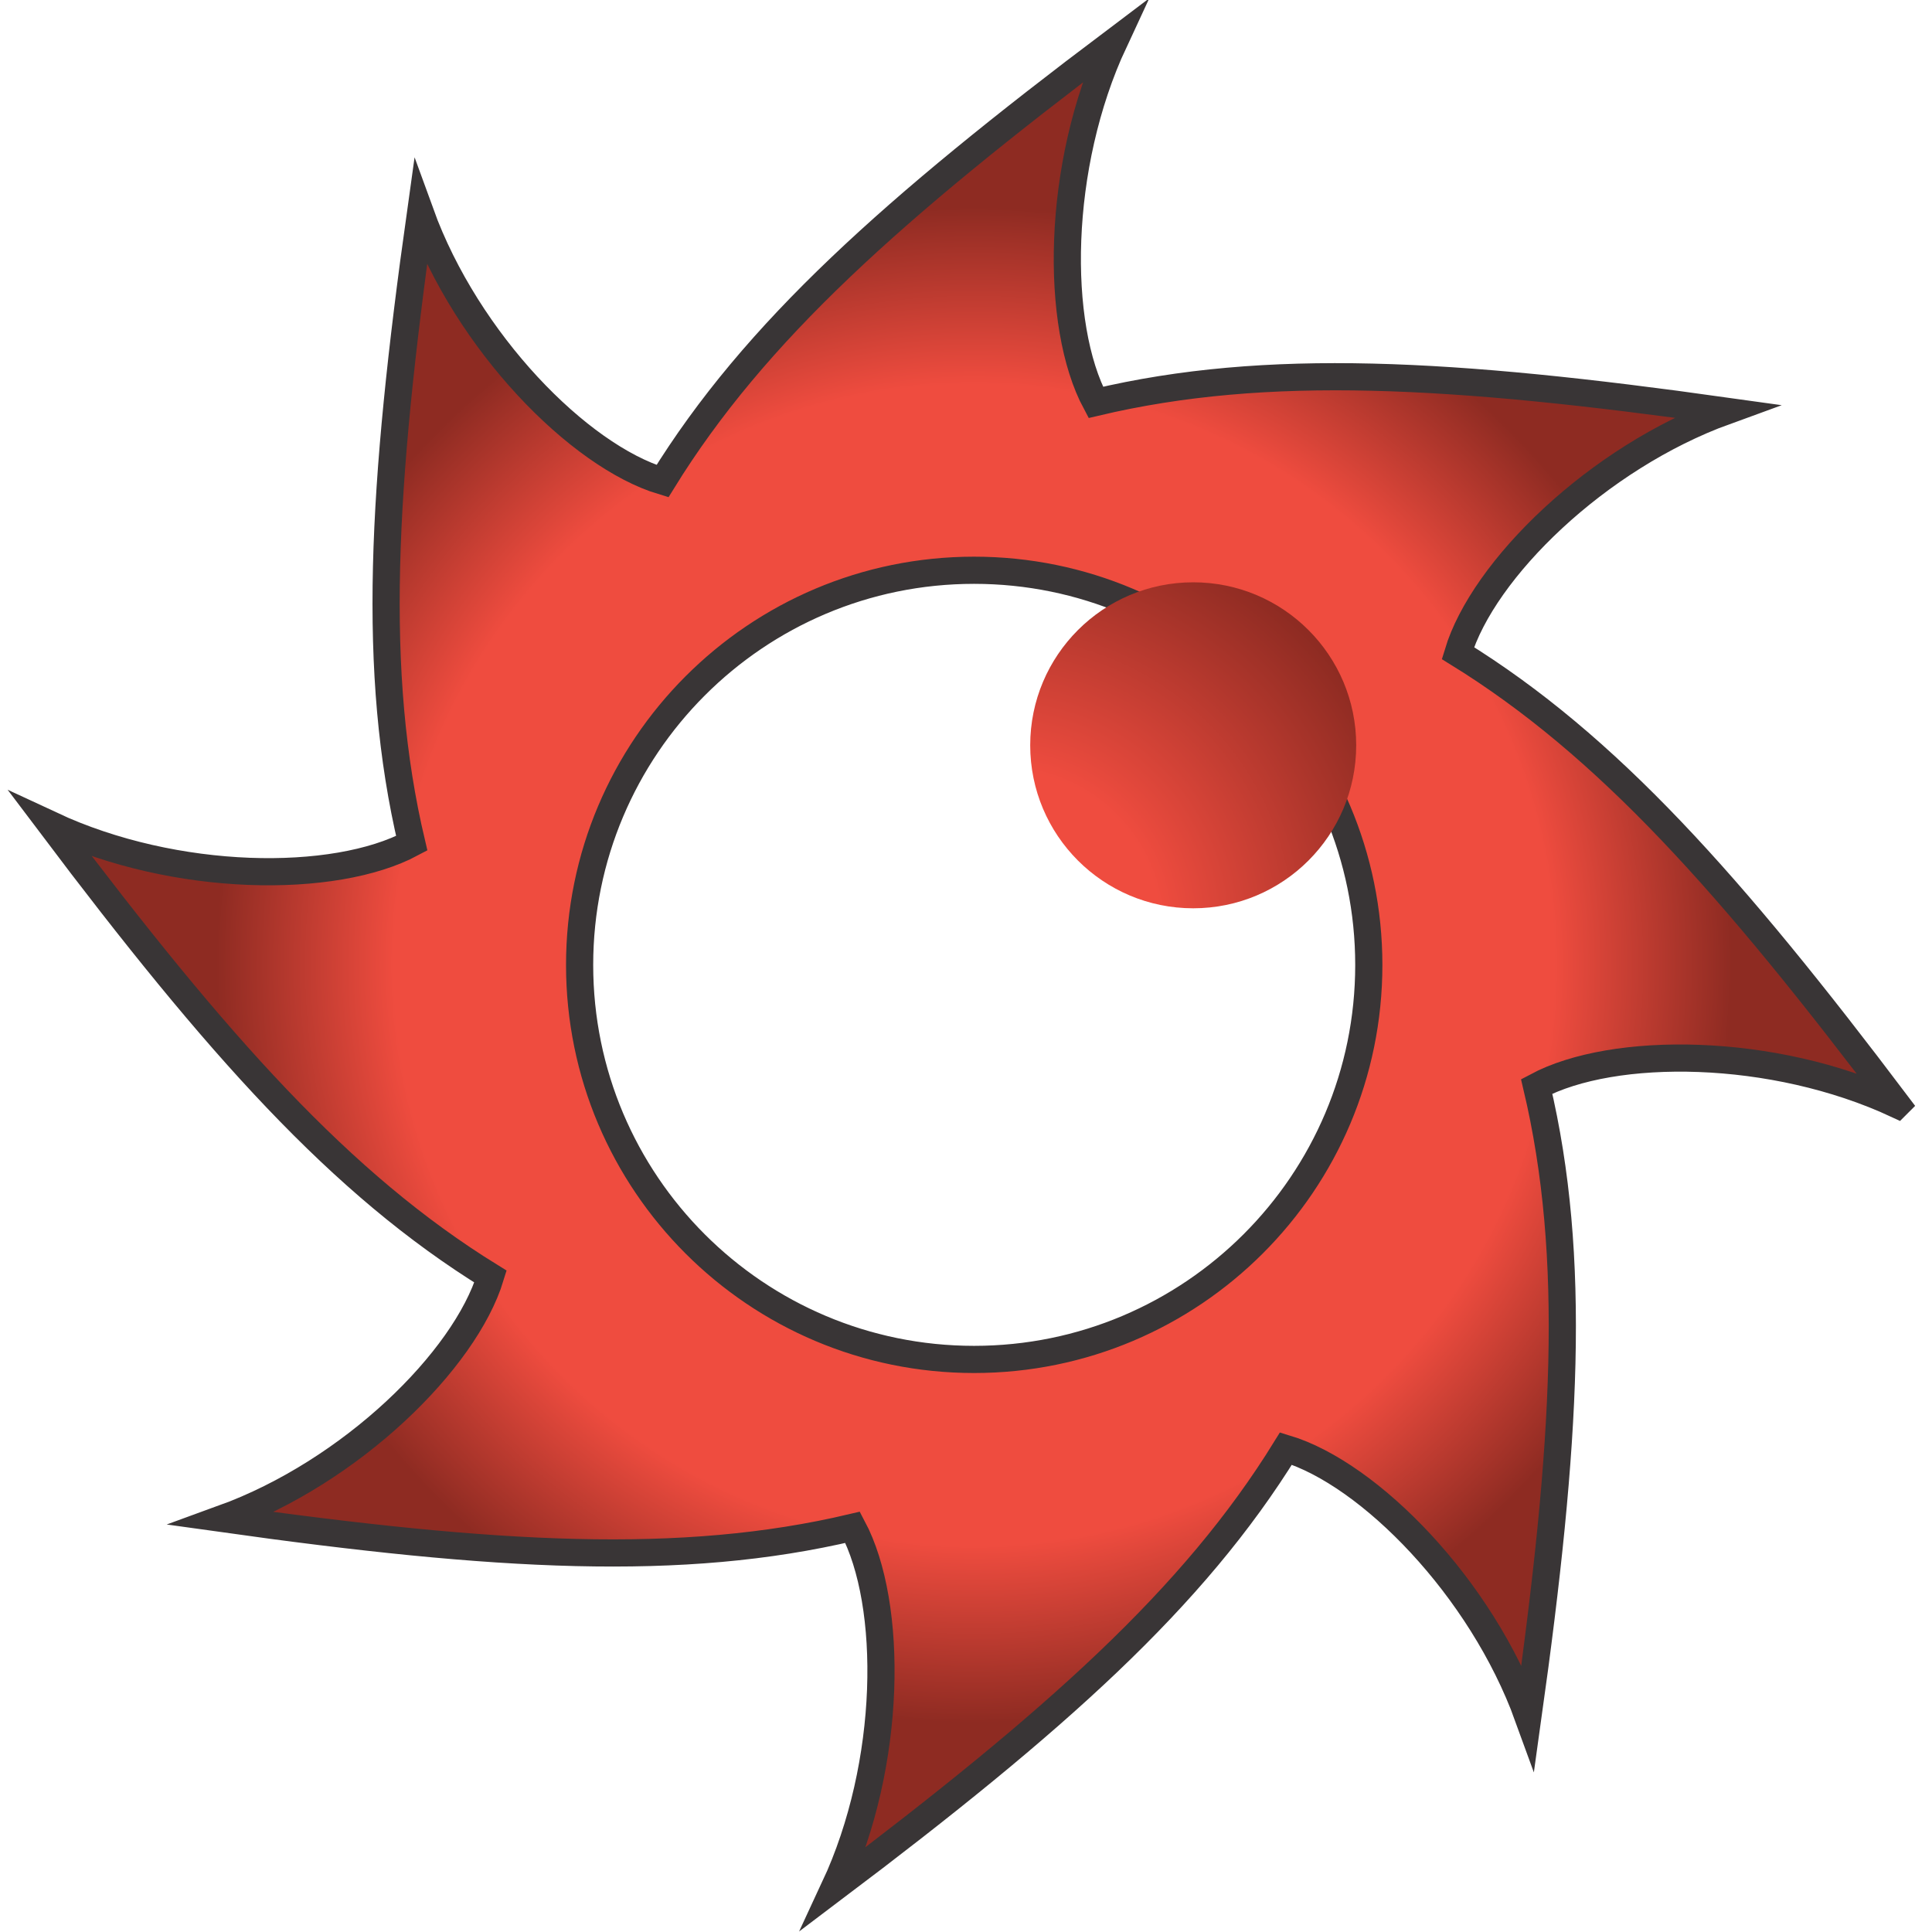 <?xml version="1.0" encoding="UTF-8" standalone="no"?>
<!-- Created with Inkscape (http://www.inkscape.org/) -->

<svg
   width="47.84mm"
   height="47.84mm"
   viewBox="0 0 47.84 47.84"
   version="1.1"
   id="svg9831"
   inkscape:version="1.2 (dc2aedaf03, 2022-05-15)"
   sodipodi:docname="cabal.svg"
   xmlns:inkscape="http://www.inkscape.org/namespaces/inkscape"
   xmlns:sodipodi="http://sodipodi.sourceforge.net/DTD/sodipodi-0.dtd"
   xmlns="http://www.w3.org/2000/svg"
   xmlns:svg="http://www.w3.org/2000/svg">
  <sodipodi:namedview
     id="namedview9833"
     pagecolor="#ffffff"
     bordercolor="#000000"
     borderopacity="0.25"
     inkscape:showpageshadow="2"
     inkscape:pageopacity="0.0"
     inkscape:pagecheckerboard="0"
     inkscape:deskcolor="#d1d1d1"
     inkscape:document-units="mm"
     showgrid="false"
     inkscape:zoom="0.2102413"
     inkscape:cx="156.9625"
     inkscape:cy="271.11704"
     inkscape:window-width="1920"
     inkscape:window-height="1129"
     inkscape:window-x="-8"
     inkscape:window-y="-8"
     inkscape:window-maximized="1"
     inkscape:current-layer="layer1" />
  <defs
     id="defs9828">
    <clipPath
       clipPathUnits="userSpaceOnUse"
       id="clipPath2064">
      <path
         d="m 892.527,161.181 c -5.87,1.772 -13.701,9.757 -16.979,18.789 v 0 c -2.687,-19.152 -3.449,-32.185 -0.609,-44.192 v 0 c -5.413,-2.896 -16.579,-2.781 -25.289,1.278 v 0 c 11.644,-15.455 20.314,-25.192 30.815,-31.671 v 0 c -1.791,-5.87 -9.757,-13.702 -18.79,-16.98 v 0 c 19.151,-2.686 32.186,-3.449 44.191,-0.61 v 0 c 2.877,-5.412 2.782,-16.578 -1.276,-25.287 v 0 c 15.435,11.643 25.192,20.314 31.671,30.814 v 0 c 5.869,-1.772 13.702,-9.757 16.979,-18.789 v 0 c 2.687,19.151 3.449,32.185 0.61,44.19 v 0 c 5.392,2.878 16.579,2.782 25.287,-1.277 v 0 c -11.643,15.436 -20.314,25.193 -30.813,31.672 v 0 c 1.772,5.869 9.757,13.702 18.789,16.98 v 0 c -19.171,2.686 -32.186,3.448 -44.192,0.609 v 0 c -2.896,5.412 -2.782,16.579 1.277,25.287 v 0 C 908.743,180.351 899.006,171.68 892.527,161.181 m -5.812,-33.939 c 0,15.283 12.387,27.688 27.67,27.688 v 0 c 15.283,0 27.688,-12.405 27.688,-27.688 v 0 c 0,-15.284 -12.405,-27.67 -27.688,-27.67 v 0 c -15.283,0 -27.67,12.386 -27.67,27.67"
         id="path2062" />
    </clipPath>
    <radialGradient
       fx="0"
       fy="0"
       cx="0"
       cy="0"
       r="1"
       gradientUnits="userSpaceOnUse"
       gradientTransform="matrix(64.743,0,0,-64.743,914.394,127.251)"
       spreadMethod="pad"
       id="radialGradient2080">
      <stop
         style="stop-opacity:1;stop-color:#ef4c3f"
         offset="0"
         id="stop2070" />
      <stop
         style="stop-opacity:1;stop-color:#ef4c3f"
         offset="0"
         id="stop2072" />
      <stop
         style="stop-opacity:1;stop-color:#ef4c3f"
         offset="0.63"
         id="stop2074" />
      <stop
         style="stop-opacity:1;stop-color:#8e2b22"
         offset="0.823"
         id="stop2076" />
      <stop
         style="stop-opacity:1;stop-color:#8e2b22"
         offset="1"
         id="stop2078" />
    </radialGradient>
    <clipPath
       clipPathUnits="userSpaceOnUse"
       id="clipPath2090">
      <path
         d="M 0,1062.992 H 1228.045 V 0 H 0 Z"
         id="path2088" />
    </clipPath>
    <clipPath
       clipPathUnits="userSpaceOnUse"
       id="clipPath2102">
      <path
         d="m 918.323,142.652 c 0,-6.315 5.119,-11.434 11.434,-11.434 v 0 c 6.314,0 11.433,5.119 11.433,11.434 v 0 c 0,6.314 -5.119,11.433 -11.433,11.433 v 0 c -6.315,0 -11.434,-5.119 -11.434,-11.433"
         id="path2100" />
    </clipPath>
    <radialGradient
       fx="0"
       fy="0"
       cx="0"
       cy="0"
       r="1"
       gradientUnits="userSpaceOnUse"
       gradientTransform="matrix(26.632,24.053,24.053,-26.632,916.442,129.915)"
       spreadMethod="pad"
       id="radialGradient2118">
      <stop
         style="stop-opacity:1;stop-color:#ef4c3f"
         offset="0"
         id="stop2108" />
      <stop
         style="stop-opacity:1;stop-color:#ef4c3f"
         offset="0"
         id="stop2110" />
      <stop
         style="stop-opacity:1;stop-color:#ef4c3f"
         offset="0.306"
         id="stop2112" />
      <stop
         style="stop-opacity:1;stop-color:#8e2b22"
         offset="0.823"
         id="stop2114" />
      <stop
         style="stop-opacity:1;stop-color:#8e2b22"
         offset="1"
         id="stop2116" />
    </radialGradient>
  </defs>
  <g
     inkscape:label="Ebene 1"
     inkscape:groupmode="layer"
     id="layer1"
     transform="translate(-62.914,-76.758)">
    <g
       id="g2058"
       transform="matrix(0.353,0,0,-0.353,-235.744,145.569)">
      <g
         id="g2060"
         clip-path="url(#clipPath2064)">
        <g
           id="g2066">
          <g
             id="g2068">
            <path
               d="m 892.527,161.181 c -5.87,1.772 -13.701,9.757 -16.979,18.789 v 0 c -2.687,-19.152 -3.449,-32.185 -0.609,-44.192 v 0 c -5.413,-2.896 -16.579,-2.781 -25.289,1.278 v 0 c 11.644,-15.455 20.314,-25.192 30.815,-31.671 v 0 c -1.791,-5.87 -9.757,-13.702 -18.79,-16.98 v 0 c 19.151,-2.686 32.186,-3.449 44.191,-0.61 v 0 c 2.877,-5.412 2.782,-16.578 -1.276,-25.287 v 0 c 15.435,11.643 25.192,20.314 31.671,30.814 v 0 c 5.869,-1.772 13.702,-9.757 16.979,-18.789 v 0 c 2.687,19.151 3.449,32.185 0.61,44.19 v 0 c 5.392,2.878 16.579,2.782 25.287,-1.277 v 0 c -11.643,15.436 -20.314,25.193 -30.813,31.672 v 0 c 1.772,5.869 9.757,13.702 18.789,16.98 v 0 c -19.171,2.686 -32.186,3.448 -44.192,0.609 v 0 c -2.896,5.412 -2.782,16.579 1.277,25.287 v 0 C 908.743,180.351 899.006,171.68 892.527,161.181 m -5.812,-33.939 c 0,15.283 12.387,27.688 27.67,27.688 v 0 c 15.283,0 27.688,-12.405 27.688,-27.688 v 0 c 0,-15.284 -12.405,-27.67 -27.688,-27.67 v 0 c -15.283,0 -27.67,12.386 -27.67,27.67"
               style="fill:url(#radialGradient2080);stroke:none"
               id="path2082" />
          </g>
        </g>
      </g>
    </g>
    <g
       id="g2084"
       transform="matrix(0.353,0,0,-0.353,-235.744,145.569)">
      <g
         id="g2086"
         clip-path="url(#clipPath2090)">
        <g
           id="g2092"
           transform="translate(914.385,99.572)">
          <path
             d="m 0,0 c -15.283,0 -27.67,12.387 -27.67,27.67 0,15.283 12.387,27.688 27.67,27.688 15.283,0 27.689,-12.405 27.689,-27.688 C 27.689,12.387 15.283,0 0,0 Z M 64.753,17.875 C 53.109,33.31 44.439,43.067 33.939,49.546 35.711,55.415 43.696,63.247 52.728,66.525 33.558,69.212 20.543,69.974 8.537,67.135 5.641,72.547 5.755,83.714 9.814,92.422 -5.641,80.779 -15.378,72.109 -21.857,61.609 c -5.87,1.772 -13.702,9.756 -16.979,18.789 -2.687,-19.151 -3.45,-32.186 -0.61,-44.191 -5.412,-2.897 -16.579,-2.782 -25.288,1.277 11.643,-15.455 20.314,-25.193 30.814,-31.672 -1.791,-5.869 -9.757,-13.701 -18.789,-16.979 19.151,-2.687 32.185,-3.449 44.191,-0.61 2.877,-5.412 2.782,-16.578 -1.277,-25.287 15.436,11.643 25.192,20.314 31.671,30.814 5.87,-1.773 13.702,-9.757 16.98,-18.79 2.686,19.152 3.449,32.186 0.609,44.192 5.393,2.877 16.579,2.782 25.288,-1.277 z"
             style="fill:none;stroke:#393536;stroke-width:1.906;stroke-linecap:butt;stroke-linejoin:miter;stroke-miterlimit:10;stroke-dasharray:none;stroke-opacity:1"
             id="path2094" />
        </g>
      </g>
    </g>
    <g
       id="g2096"
       transform="matrix(0.353,0,0,-0.353,-235.744,145.569)">
      <g
         id="g2098"
         clip-path="url(#clipPath2102)">
        <g
           id="g2104">
          <g
             id="g2106">
            <path
               d="m 918.323,142.652 c 0,-6.315 5.119,-11.434 11.434,-11.434 v 0 c 6.314,0 11.433,5.119 11.433,11.434 v 0 c 0,6.314 -5.119,11.433 -11.433,11.433 v 0 c -6.315,0 -11.434,-5.119 -11.434,-11.433"
               style="fill:url(#radialGradient2118);stroke:none"
               id="path2120" />
          </g>
        </g>
      </g>
    </g>
  </g>
</svg>
